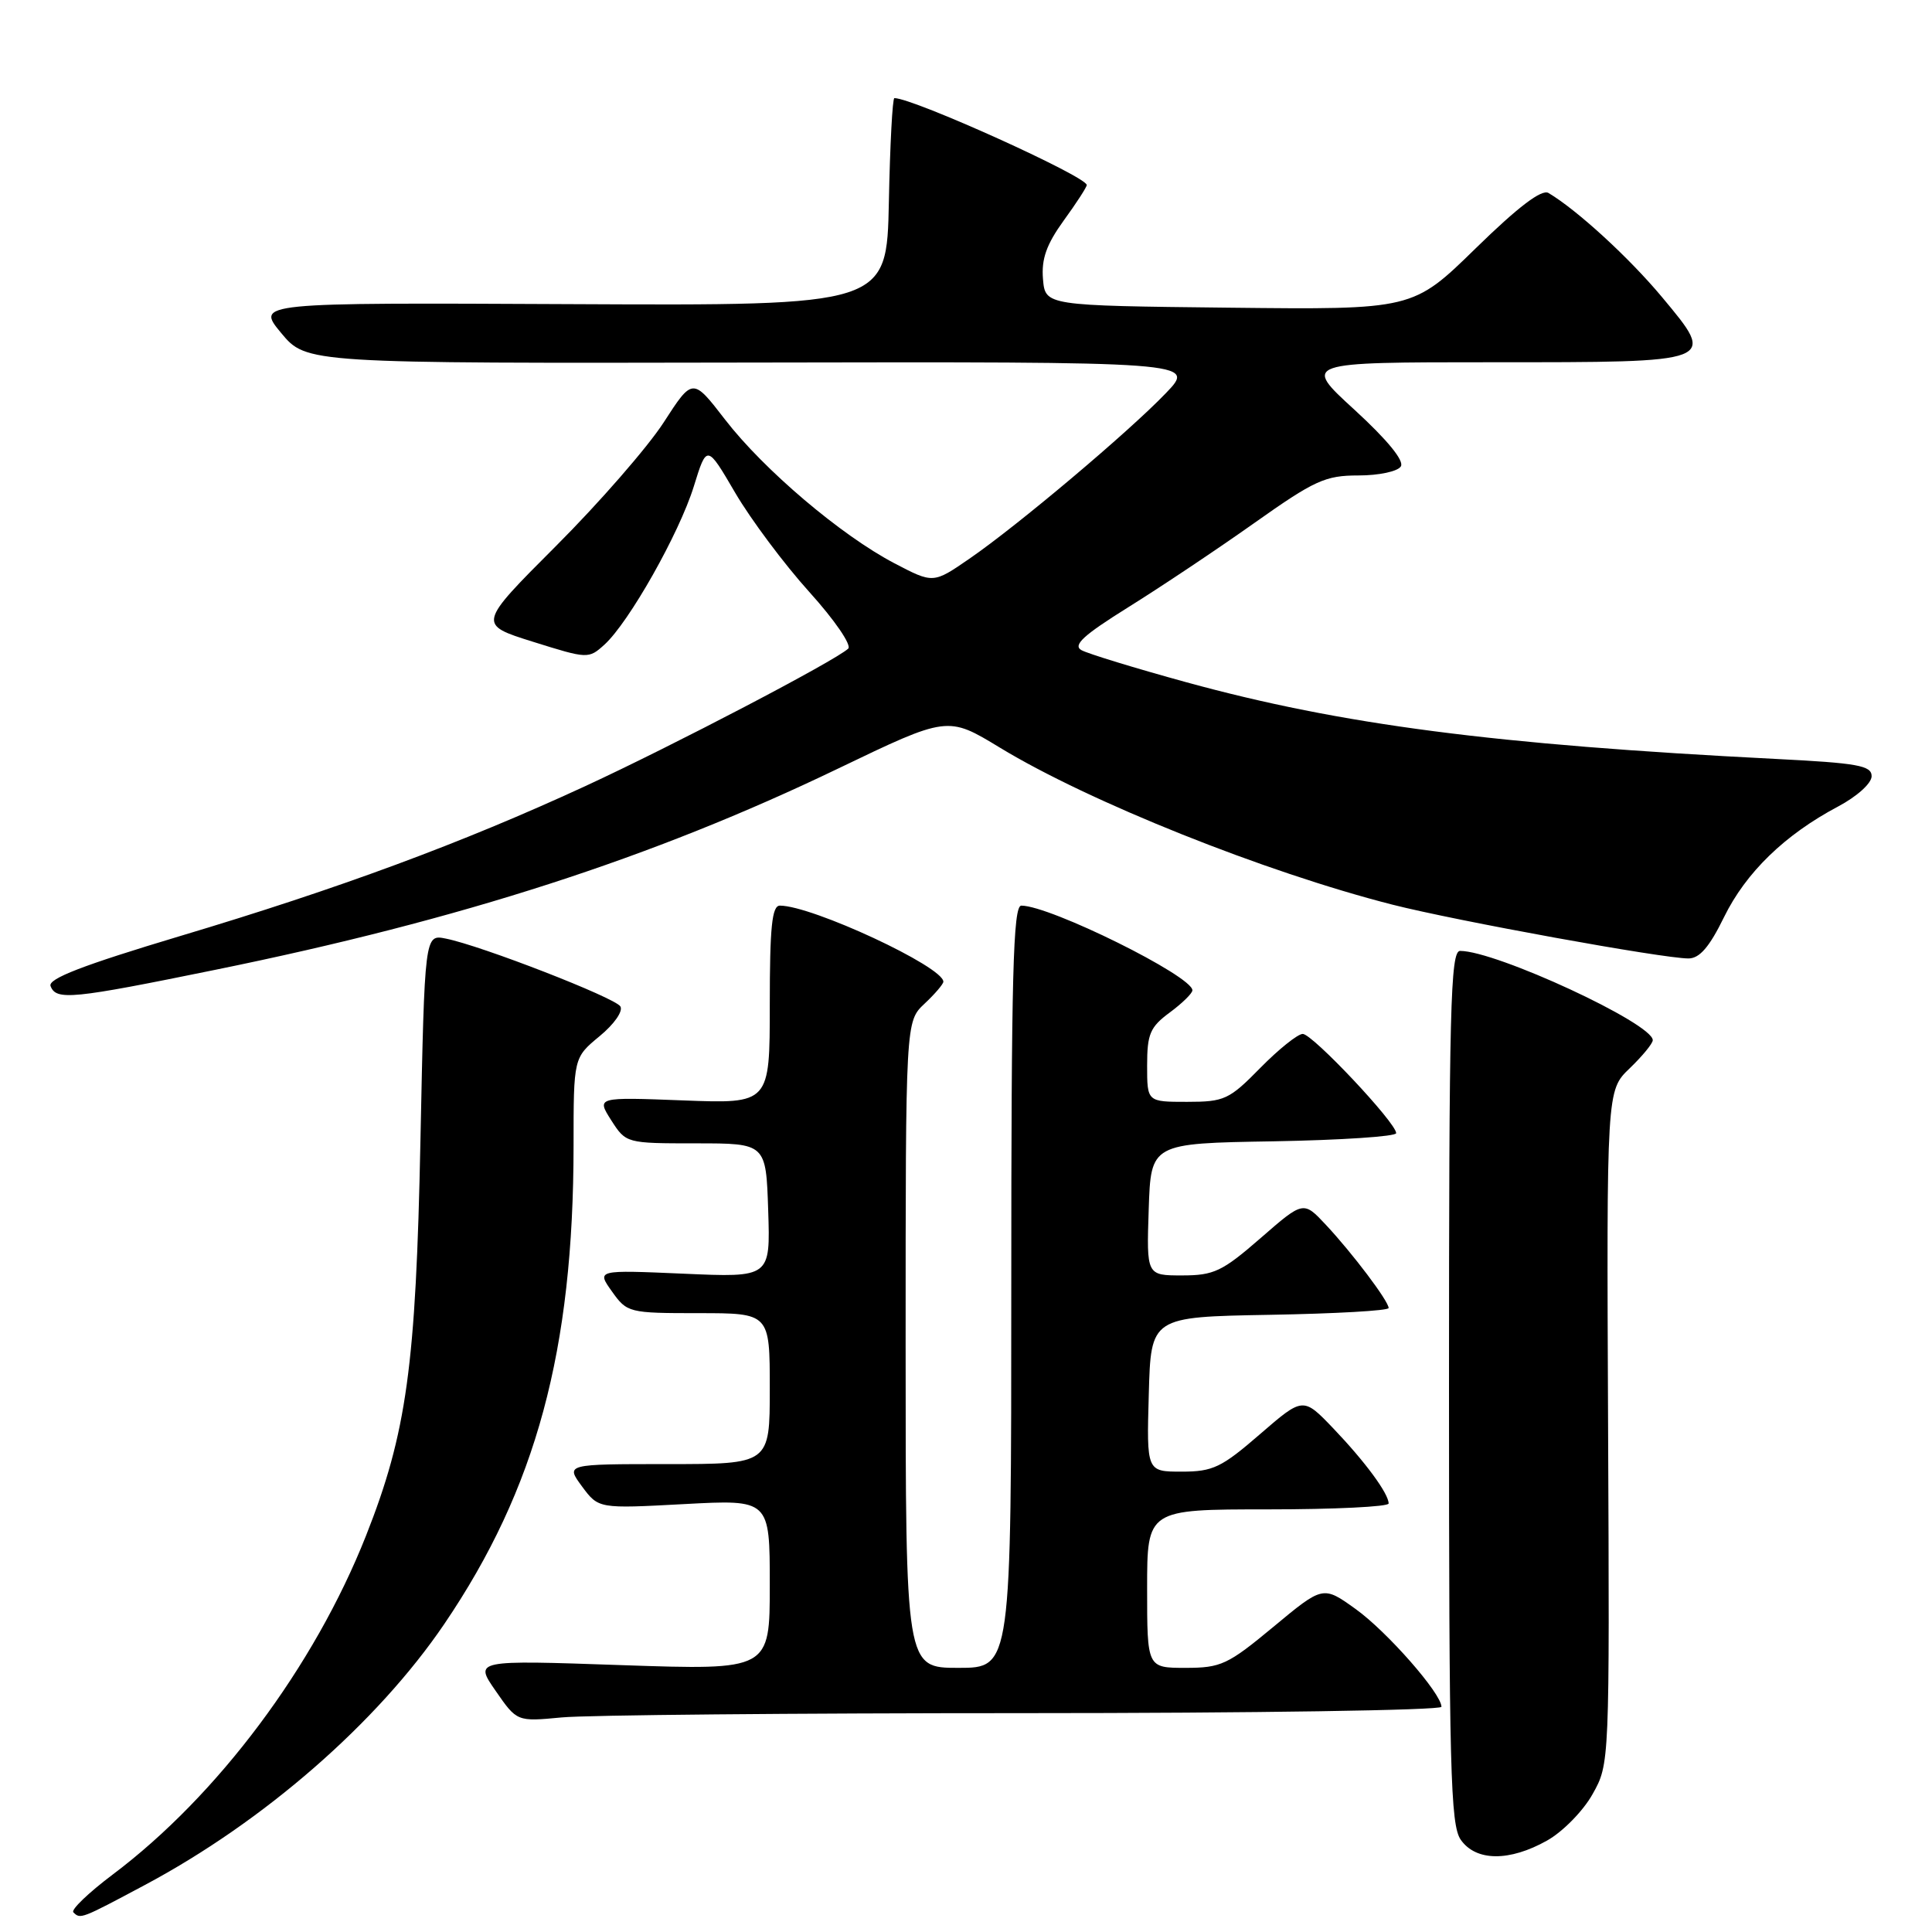 <?xml version="1.0" encoding="UTF-8" standalone="no"?>
<!DOCTYPE svg PUBLIC "-//W3C//DTD SVG 1.1//EN" "http://www.w3.org/Graphics/SVG/1.1/DTD/svg11.dtd" >
<svg xmlns="http://www.w3.org/2000/svg" xmlns:xlink="http://www.w3.org/1999/xlink" version="1.1" viewBox="0 0 256 256">
 <g >
 <path fill="currentColor"
d=" M 19.16 249.79 C 34.95 241.38 49.99 228.27 58.87 215.19 C 71.05 197.24 75.99 178.94 76.00 151.82 C 76.00 140.15 76.00 140.15 79.45 137.30 C 81.39 135.70 82.59 133.98 82.20 133.35 C 81.45 132.18 63.78 125.31 59.08 124.37 C 56.27 123.80 56.27 123.80 55.71 151.15 C 55.11 181.01 53.89 189.86 48.49 203.51 C 41.64 220.82 28.84 237.94 14.93 248.39 C 11.73 250.80 9.38 253.05 9.72 253.39 C 10.65 254.32 10.71 254.30 19.16 249.79 Z  M 205.00 243.88 C 207.07 242.72 209.78 239.96 211.02 237.74 C 213.28 233.72 213.28 233.72 213.08 189.11 C 212.88 144.49 212.88 144.49 215.94 141.56 C 217.62 139.94 219.00 138.27 219.00 137.83 C 219.00 135.61 198.25 126.00 193.47 126.00 C 192.19 126.00 192.00 133.59 192.00 183.78 C 192.00 234.45 192.19 241.83 193.56 243.78 C 195.57 246.65 200.01 246.69 205.00 243.88 Z  M 135.65 227.00 C 166.09 227.00 191.00 226.62 191.00 226.16 C 191.00 224.41 183.80 216.20 179.65 213.22 C 175.31 210.10 175.31 210.10 168.75 215.55 C 162.69 220.58 161.79 221.00 157.09 221.00 C 152.00 221.00 152.00 221.00 152.00 210.50 C 152.00 200.00 152.00 200.00 168.00 200.00 C 176.80 200.00 184.00 199.65 184.00 199.22 C 184.00 197.91 180.91 193.71 176.69 189.29 C 172.67 185.09 172.67 185.09 166.95 190.04 C 161.86 194.45 160.72 195.00 156.58 195.00 C 151.93 195.00 151.93 195.00 152.22 184.75 C 152.50 174.50 152.50 174.50 168.25 174.22 C 176.91 174.07 184.00 173.67 184.00 173.32 C 184.00 172.41 179.20 166.05 175.70 162.31 C 172.71 159.11 172.71 159.11 167.03 164.06 C 161.95 168.48 160.85 169.00 156.63 169.00 C 151.92 169.00 151.92 169.00 152.21 160.25 C 152.50 151.50 152.50 151.50 168.75 151.23 C 177.69 151.07 185.00 150.59 185.00 150.15 C 185.00 148.78 173.91 137.00 172.62 137.00 C 171.96 137.00 169.43 139.03 167.00 141.50 C 162.87 145.71 162.24 146.00 157.29 146.00 C 152.00 146.00 152.00 146.00 152.00 141.19 C 152.00 137.00 152.39 136.09 155.00 134.16 C 156.65 132.94 158.00 131.62 158.00 131.22 C 157.99 129.33 139.14 120.00 135.33 120.00 C 134.24 120.00 134.00 129.19 134.00 170.50 C 134.00 221.00 134.00 221.00 127.00 221.00 C 120.00 221.00 120.00 221.00 120.00 178.17 C 120.00 135.35 120.00 135.35 122.50 133.00 C 123.88 131.71 125.00 130.39 125.00 130.08 C 124.99 128.09 107.60 120.00 103.34 120.00 C 102.29 120.00 102.00 122.80 102.00 133.13 C 102.00 146.25 102.00 146.25 90.52 145.81 C 79.04 145.37 79.04 145.37 80.99 148.44 C 82.95 151.49 82.97 151.50 92.23 151.50 C 101.50 151.50 101.50 151.50 101.79 160.39 C 102.08 169.28 102.08 169.28 90.57 168.77 C 79.05 168.27 79.05 168.27 81.09 171.13 C 83.09 173.94 83.33 174.00 92.57 174.00 C 102.00 174.00 102.00 174.00 102.00 184.00 C 102.00 194.00 102.00 194.00 88.47 194.00 C 74.94 194.00 74.94 194.00 77.12 196.96 C 79.31 199.91 79.31 199.91 90.65 199.30 C 102.00 198.69 102.00 198.69 102.00 210.00 C 102.00 221.31 102.00 221.31 82.42 220.64 C 62.84 219.96 62.84 219.96 65.67 224.04 C 68.50 228.13 68.50 228.13 74.40 227.57 C 77.64 227.25 105.20 227.00 135.65 227.00 Z  M 28.55 128.50 C 61.14 121.86 86.44 113.68 111.03 101.85 C 125.57 94.86 125.57 94.86 132.48 99.06 C 144.31 106.25 167.60 115.56 184.50 119.87 C 193.00 122.03 220.33 127.00 223.73 127.00 C 225.20 127.00 226.51 125.48 228.44 121.53 C 231.34 115.61 236.49 110.61 243.55 106.87 C 246.07 105.53 248.00 103.79 248.00 102.85 C 248.00 101.44 246.17 101.11 235.25 100.56 C 198.02 98.67 177.77 96.04 157.23 90.41 C 150.42 88.54 144.15 86.62 143.30 86.15 C 142.12 85.49 143.54 84.18 149.52 80.45 C 153.79 77.79 161.29 72.78 166.19 69.31 C 174.20 63.64 175.60 63.00 180.00 63.00 C 182.71 63.00 185.21 62.47 185.62 61.80 C 186.09 61.05 183.81 58.27 179.48 54.30 C 172.59 48.00 172.59 48.00 197.67 48.00 C 227.71 48.00 227.49 48.09 220.21 39.35 C 215.88 34.16 208.96 27.81 205.18 25.57 C 204.28 25.04 201.17 27.40 195.53 32.91 C 187.21 41.04 187.21 41.04 162.85 40.77 C 138.50 40.50 138.50 40.50 138.20 36.97 C 137.98 34.31 138.66 32.39 140.95 29.22 C 142.63 26.91 144.00 24.79 144.00 24.52 C 144.00 23.39 121.01 13.00 118.51 13.00 C 118.26 13.00 117.93 19.19 117.78 26.75 C 117.50 40.50 117.50 40.50 75.71 40.30 C 33.92 40.10 33.92 40.10 37.26 44.13 C 40.61 48.15 40.61 48.15 99.54 48.04 C 158.48 47.93 158.48 47.93 154.49 52.09 C 149.54 57.25 134.84 69.64 128.44 74.04 C 123.66 77.33 123.66 77.33 118.52 74.64 C 111.45 70.94 101.21 62.25 96.07 55.59 C 91.78 50.03 91.78 50.03 87.93 55.99 C 85.81 59.26 79.40 66.62 73.68 72.34 C 63.29 82.74 63.29 82.74 70.63 85.04 C 77.87 87.31 77.99 87.32 80.09 85.42 C 83.34 82.47 90.00 70.68 91.93 64.46 C 93.66 58.87 93.66 58.87 97.42 65.30 C 99.49 68.83 103.90 74.74 107.23 78.43 C 110.60 82.16 112.88 85.49 112.39 85.95 C 110.61 87.59 89.19 98.79 77.50 104.19 C 61.23 111.70 44.92 117.74 23.84 124.04 C 10.94 127.91 6.33 129.69 6.70 130.66 C 7.44 132.59 9.50 132.39 28.55 128.50 Z "/>
</g>
</svg>